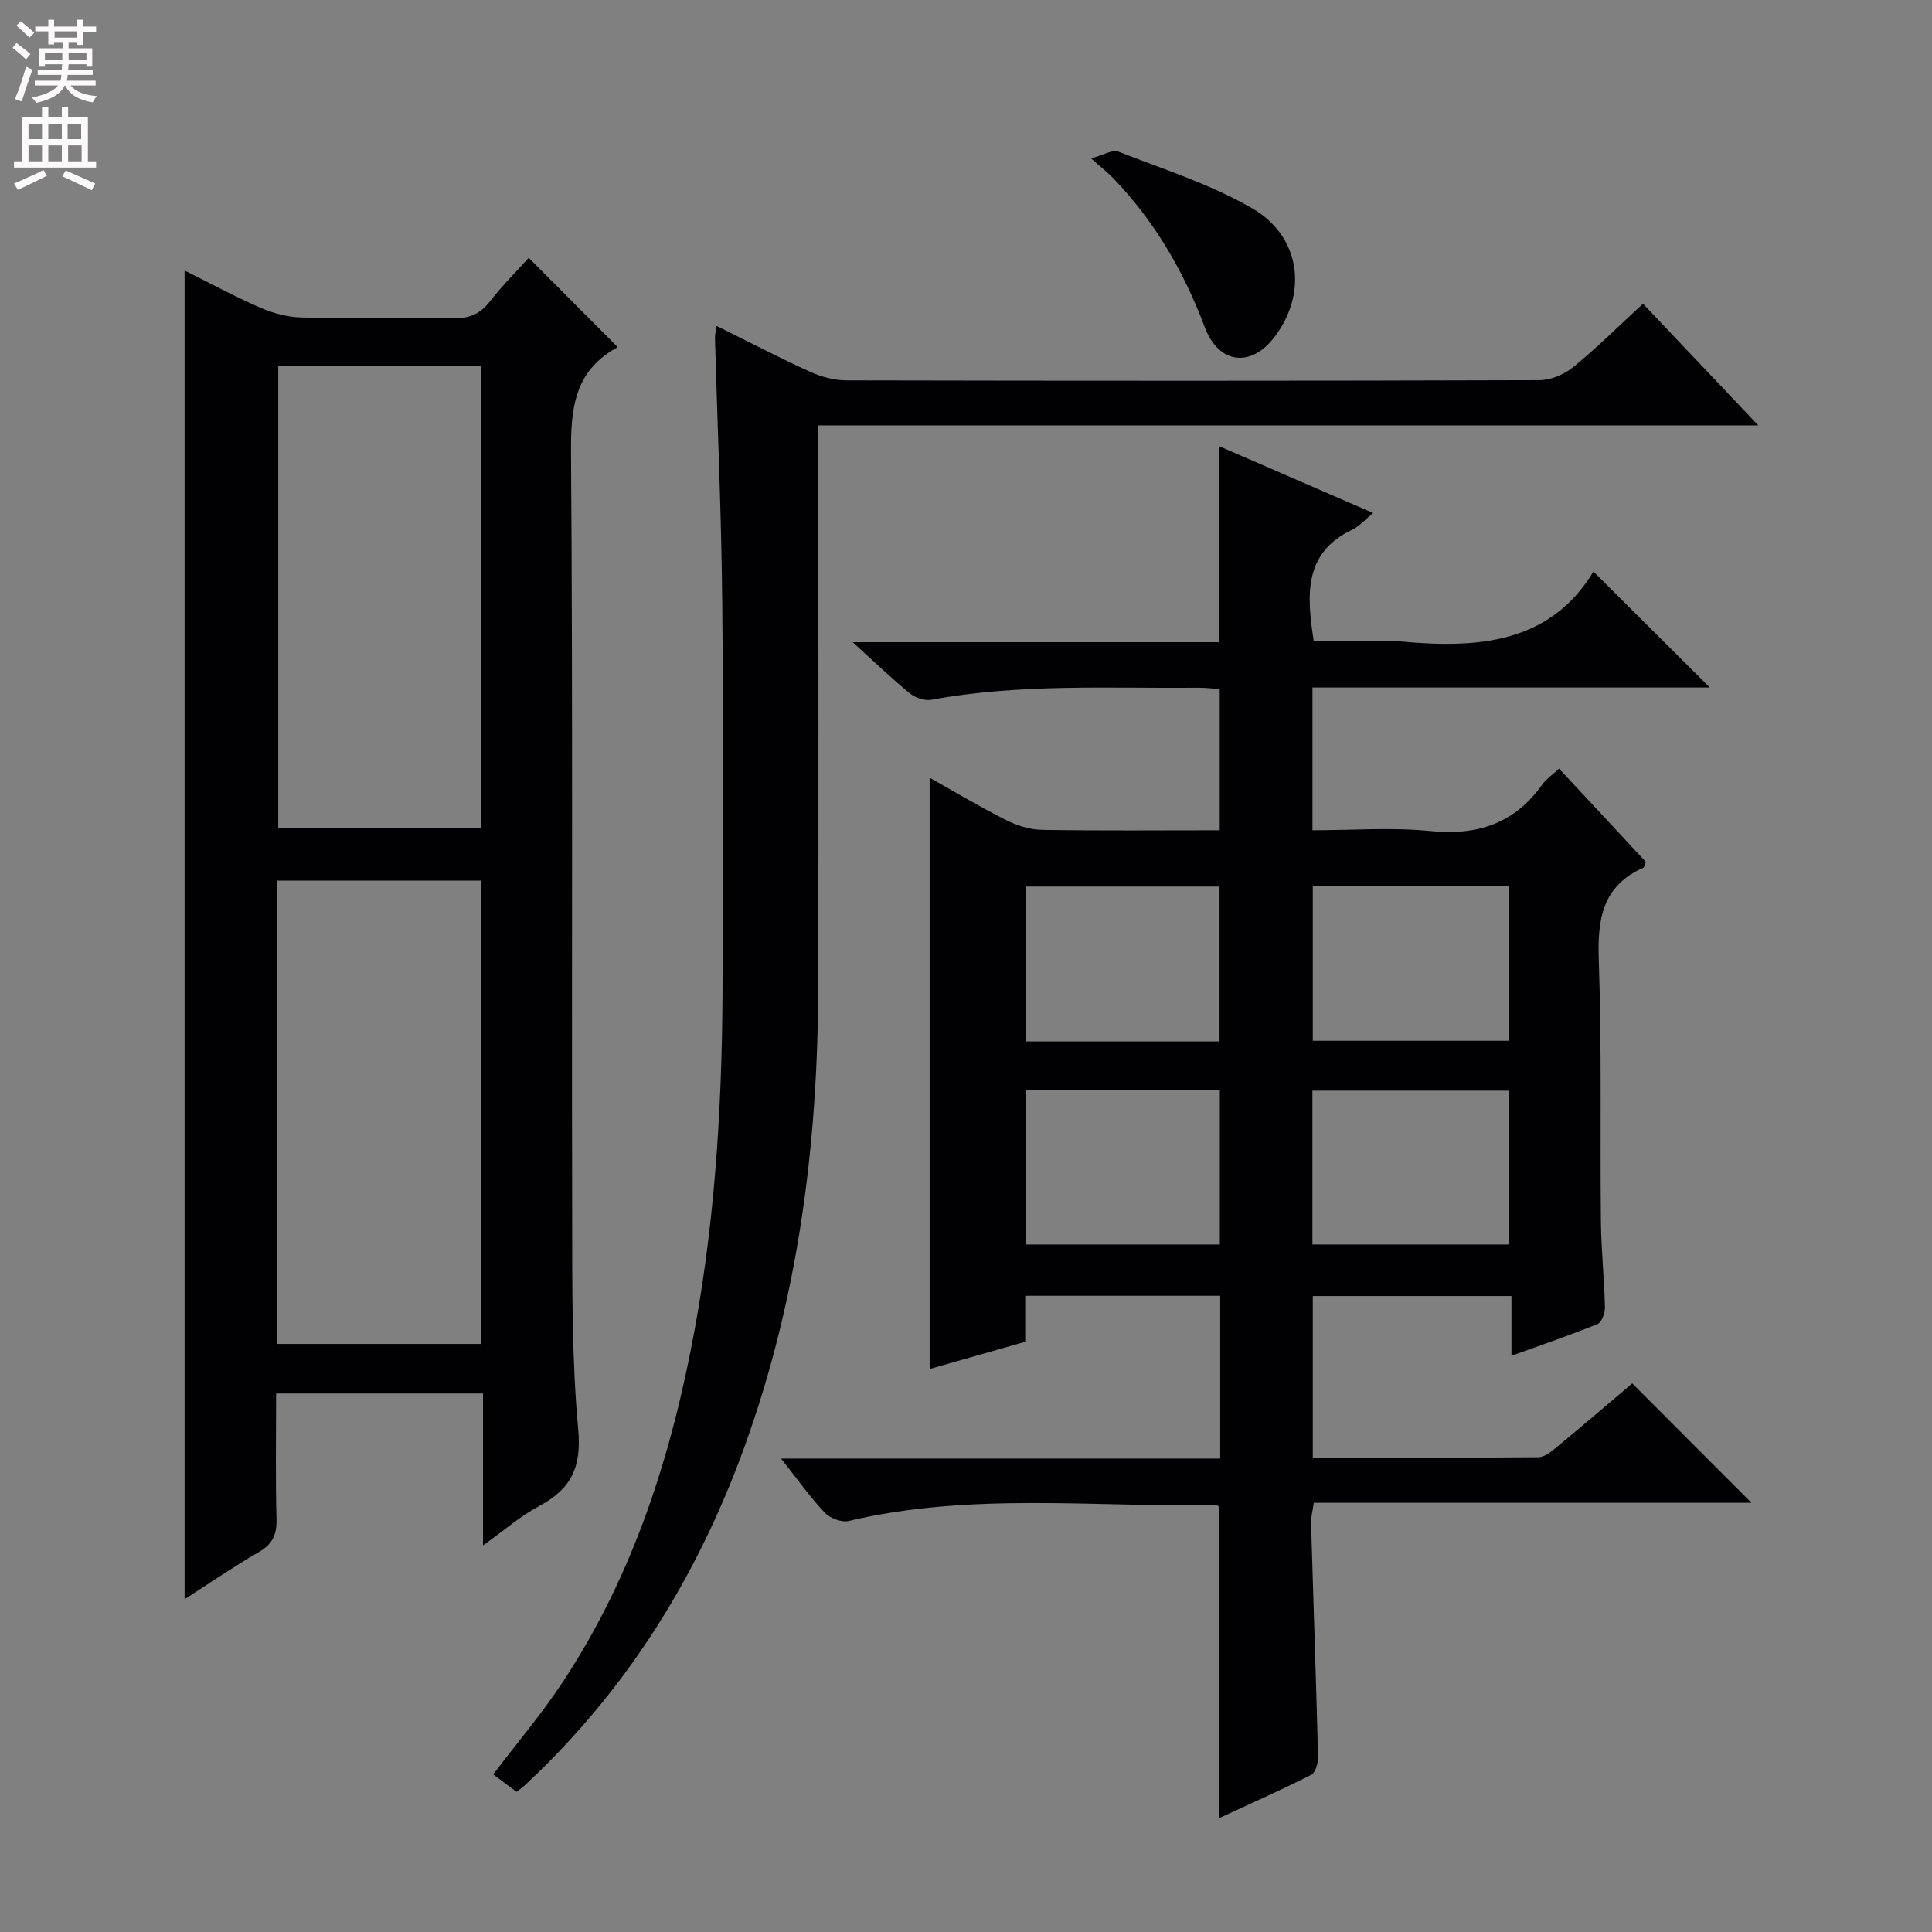 <svg enable-background="new 0 0 400 400" viewBox="0 0 400 400" xmlns="http://www.w3.org/2000/svg"><rect x="0" y="0" width="400" height="400" fill="#808080" stroke="none"/><g fill="#010103"><path d="m322.79 159.13c6.12 6.58 12.09 13 17.97 19.32-.27.64-.32 1.11-.53 1.21-8.52 3.77-9.51 10.68-9.22 19.11.63 17.97.25 35.98.44 53.98.06 5.98.69 11.95.84 17.92.03 1.18-.68 3.11-1.55 3.46-5.63 2.3-11.4 4.26-17.81 6.57 0-4.54 0-8.29 0-12.37-13.91 0-27.32 0-41.13 0v33.46c15.79 0 31.25.05 46.71-.09 1.28-.01 2.68-1.17 3.79-2.09 5.39-4.45 10.7-9 15.64-13.19 8.25 8.26 16.41 16.43 24.69 24.72-29.87 0-60.06 0-90.63 0-.24 1.75-.6 3-.56 4.24.47 16.12 1.04 32.24 1.45 48.37.03 1.26-.53 3.26-1.43 3.72-6.18 3.13-12.52 5.93-19.05 8.95 0-21.81 0-43.03 0-64.41-.04-.03-.32-.38-.59-.38-25.38.43-50.92-2.7-76.09 3.27-1.48.35-3.88-.56-4.97-1.71-3.06-3.25-5.66-6.93-9.05-11.21h90.92c0-11.59 0-22.49 0-33.7-13.36 0-26.62 0-40.37 0v9.52c-6.81 1.94-13.26 3.78-19.79 5.64 0-40.96 0-81.38 0-122.42 5.22 2.93 10.39 6.03 15.76 8.74 2.27 1.14 4.94 2.01 7.45 2.05 12.15.21 24.3.09 36.85.09 0-9.8 0-19.34 0-29.23-1.5-.1-2.96-.3-4.42-.28-18.45.16-36.96-.9-55.28 2.49-1.38.26-3.34-.41-4.46-1.33-3.82-3.12-7.38-6.55-11.83-10.59h75.87c0-13.68 0-26.86 0-40.58 10.59 4.59 21.03 9.13 31.88 13.83-1.69 1.38-2.82 2.73-4.26 3.42-10.15 4.82-9.52 13.46-8.03 23.16h11.15c2.33 0 4.68-.18 7 .03 15.82 1.46 30.74.41 39.76-14.48 8.48 8.44 16.16 16.09 24.09 24-27.23 0-54.59 0-82.27 0v29.56c8.23 0 16.39-.64 24.4.16 9.8.99 17.49-1.58 23.22-9.69.84-1.14 2.11-2 3.44-3.24zm-50.99 24.24v32.11h40.63c0-10.87 0-21.39 0-32.11-13.65 0-26.91 0-40.63 0zm40.62 74.29c0-10.78 0-21.29 0-31.85-13.79 0-27.18 0-40.7 0v31.85zm-59.93-42.04c0-11.1 0-21.65 0-32.07-13.7 0-26.95 0-40.06 0v32.07zm-40.14 10.09v31.95h40.2c0-10.79 0-21.3 0-31.95-13.62 0-26.87 0-40.2 0z"/><path d="m100 319.97c0-11.02 0-21.08 0-31.46-14.4 0-28.29 0-42.83 0 0 8.79-.15 17.4.08 26 .09 3.22-.83 5.19-3.66 6.83-5.14 2.97-10.05 6.34-15.37 9.75 0-91.78 0-183.08 0-275.08 5.21 2.59 10.35 5.38 15.68 7.7 2.64 1.15 5.65 1.96 8.51 2.02 10.49.24 21-.04 31.49.17 3.35.07 5.58-.97 7.6-3.57 2.52-3.25 5.46-6.18 7.96-8.95 6.2 6.22 12.15 12.19 18.28 18.34.09-.25.07.2-.14.32-8.62 4.81-9.44 12.43-9.38 21.53.39 52.48.12 104.97.24 157.46.03 14.98-.12 30.02 1.25 44.9.72 7.89-1.48 12.35-8.06 15.87-3.87 2.06-7.26 5.03-11.65 8.17zm-42.39-244.2v95.74h42c0-32.14 0-63.87 0-95.74-14.22 0-28.11 0-42 0zm42.01 202.48c0-32.34 0-64.1 0-95.92-14.21 0-28.11 0-42.2 0v95.92z"/><path d="m148.3 67.45c6.88 3.4 13.04 6.63 19.37 9.5 2.33 1.06 5.03 1.8 7.57 1.8 47.82.1 95.64.12 143.47-.04 2.36-.01 5.14-1.18 7-2.69 4.88-3.98 9.37-8.46 14.45-13.14 7.8 8.23 15.4 16.26 23.87 25.19-65.25 0-129.51 0-194.61 0v6.51c0 36.82.09 73.65-.03 110.47-.1 32.27-4.2 63.93-15.24 94.45-9.72 26.87-24.42 50.53-45.44 70.07-.47.44-1.01.81-1.77 1.42-1.61-1.21-3.17-2.37-4.83-3.62 4.93-6.5 10.08-12.57 14.44-19.18 14.7-22.28 22.58-47.19 27.33-73.21 4.43-24.29 5.74-48.84 5.72-73.49-.02-25.66.19-51.32-.07-76.98-.18-18.13-.99-36.24-1.5-54.37-.03-.65.12-1.31.27-2.69z"/><path d="m225.9 32.8c2.6-.71 4.43-1.88 5.61-1.42 9.37 3.67 19.13 6.75 27.76 11.76 10.1 5.86 11.48 17.63 4.58 26.66-4.88 6.38-11.55 5.57-14.41-2.04-4.31-11.49-10.33-21.86-18.83-30.74-1.13-1.19-2.45-2.21-4.71-4.22z"/></g><path d="m2.6 9.9.8-1c.9.7 1.9 1.4 2.9 2.3l-.9 1.1c-1.1-1-2-1.8-2.8-2.4zm.5 10.6c.9-2.1 1.6-4.3 2.3-6.7.4.2.8.4 1.3.6-.7 2.1-1.5 4.3-2.2 6.6zm.3-15.2.9-.9c1 .8 2 1.6 2.8 2.4l-1 1c-.9-.9-1.8-1.7-2.7-2.5zm12.6-1.2h1.2v1.4h2.7v1.1h-2.7v2.7h-1.2v-.6h-1.8v1.3h4.9v3.8h-1.2v-.5h-3.7c0 .4-.1.9-.1 1.2h5.1v1h-5.2c0 .5-.1.9-.2 1.2h6v1h-5.2c1.1 1.3 2.9 2 5.5 2.2-.4.4-.7.8-.9 1.3-2.9-.5-4.8-1.6-5.7-3.5h-.1c-.8 1.7-2.7 2.9-5.9 3.6-.2-.4-.6-.8-.9-1.1 2.8-.6 4.6-1.4 5.4-2.5h-4.8v-1h5.3c.1-.3.2-.7.2-1.2h-4.9v-1h5c0-.4 0-.8.1-1.2h-3.6v.5h-1.2v-3.8h4.9v-1.3h-1.8v.5h-1.2v-2.7h-2.7v-1h2.7v-1.4h1.2v1.4h4.8zm-6.7 8.3h3.6c0-.4 0-.9 0-1.4h-3.6zm1.9-4.6h4.8v-1.3h-4.7v1.3zm6.7 3.2h-3.7v1.4h3.7z" fill="#fcfafa"/><path d="m8.7 22.1h1.3v2.2h2.8v-2.2h1.3v2.2h4.1v9.1h1.7v1.3h-17v-1.3h1.7v-9.1h4.1zm.3 13.1.7 1.2c-1.8.9-3.8 1.9-6 2.9-.2-.4-.5-.8-.8-1.3 2.3-1 4.4-1.9 6.1-2.8zm-3.1-6.4h2.8v-3.2h-2.8zm0 4.6h2.8v-3.3h-2.8zm4.1-4.6h2.8v-3.2h-2.8zm0 4.6h2.8v-3.3h-2.8zm3.6 1.9c2.1.9 4.1 1.8 6.1 2.7l-.7 1.4c-2.2-1.1-4.2-2-6.1-2.9zm3.2-9.7h-2.8v3.2h2.8zm-2.7 7.8h2.8v-3.3h-2.8z" fill="#fcfafa"/></svg>